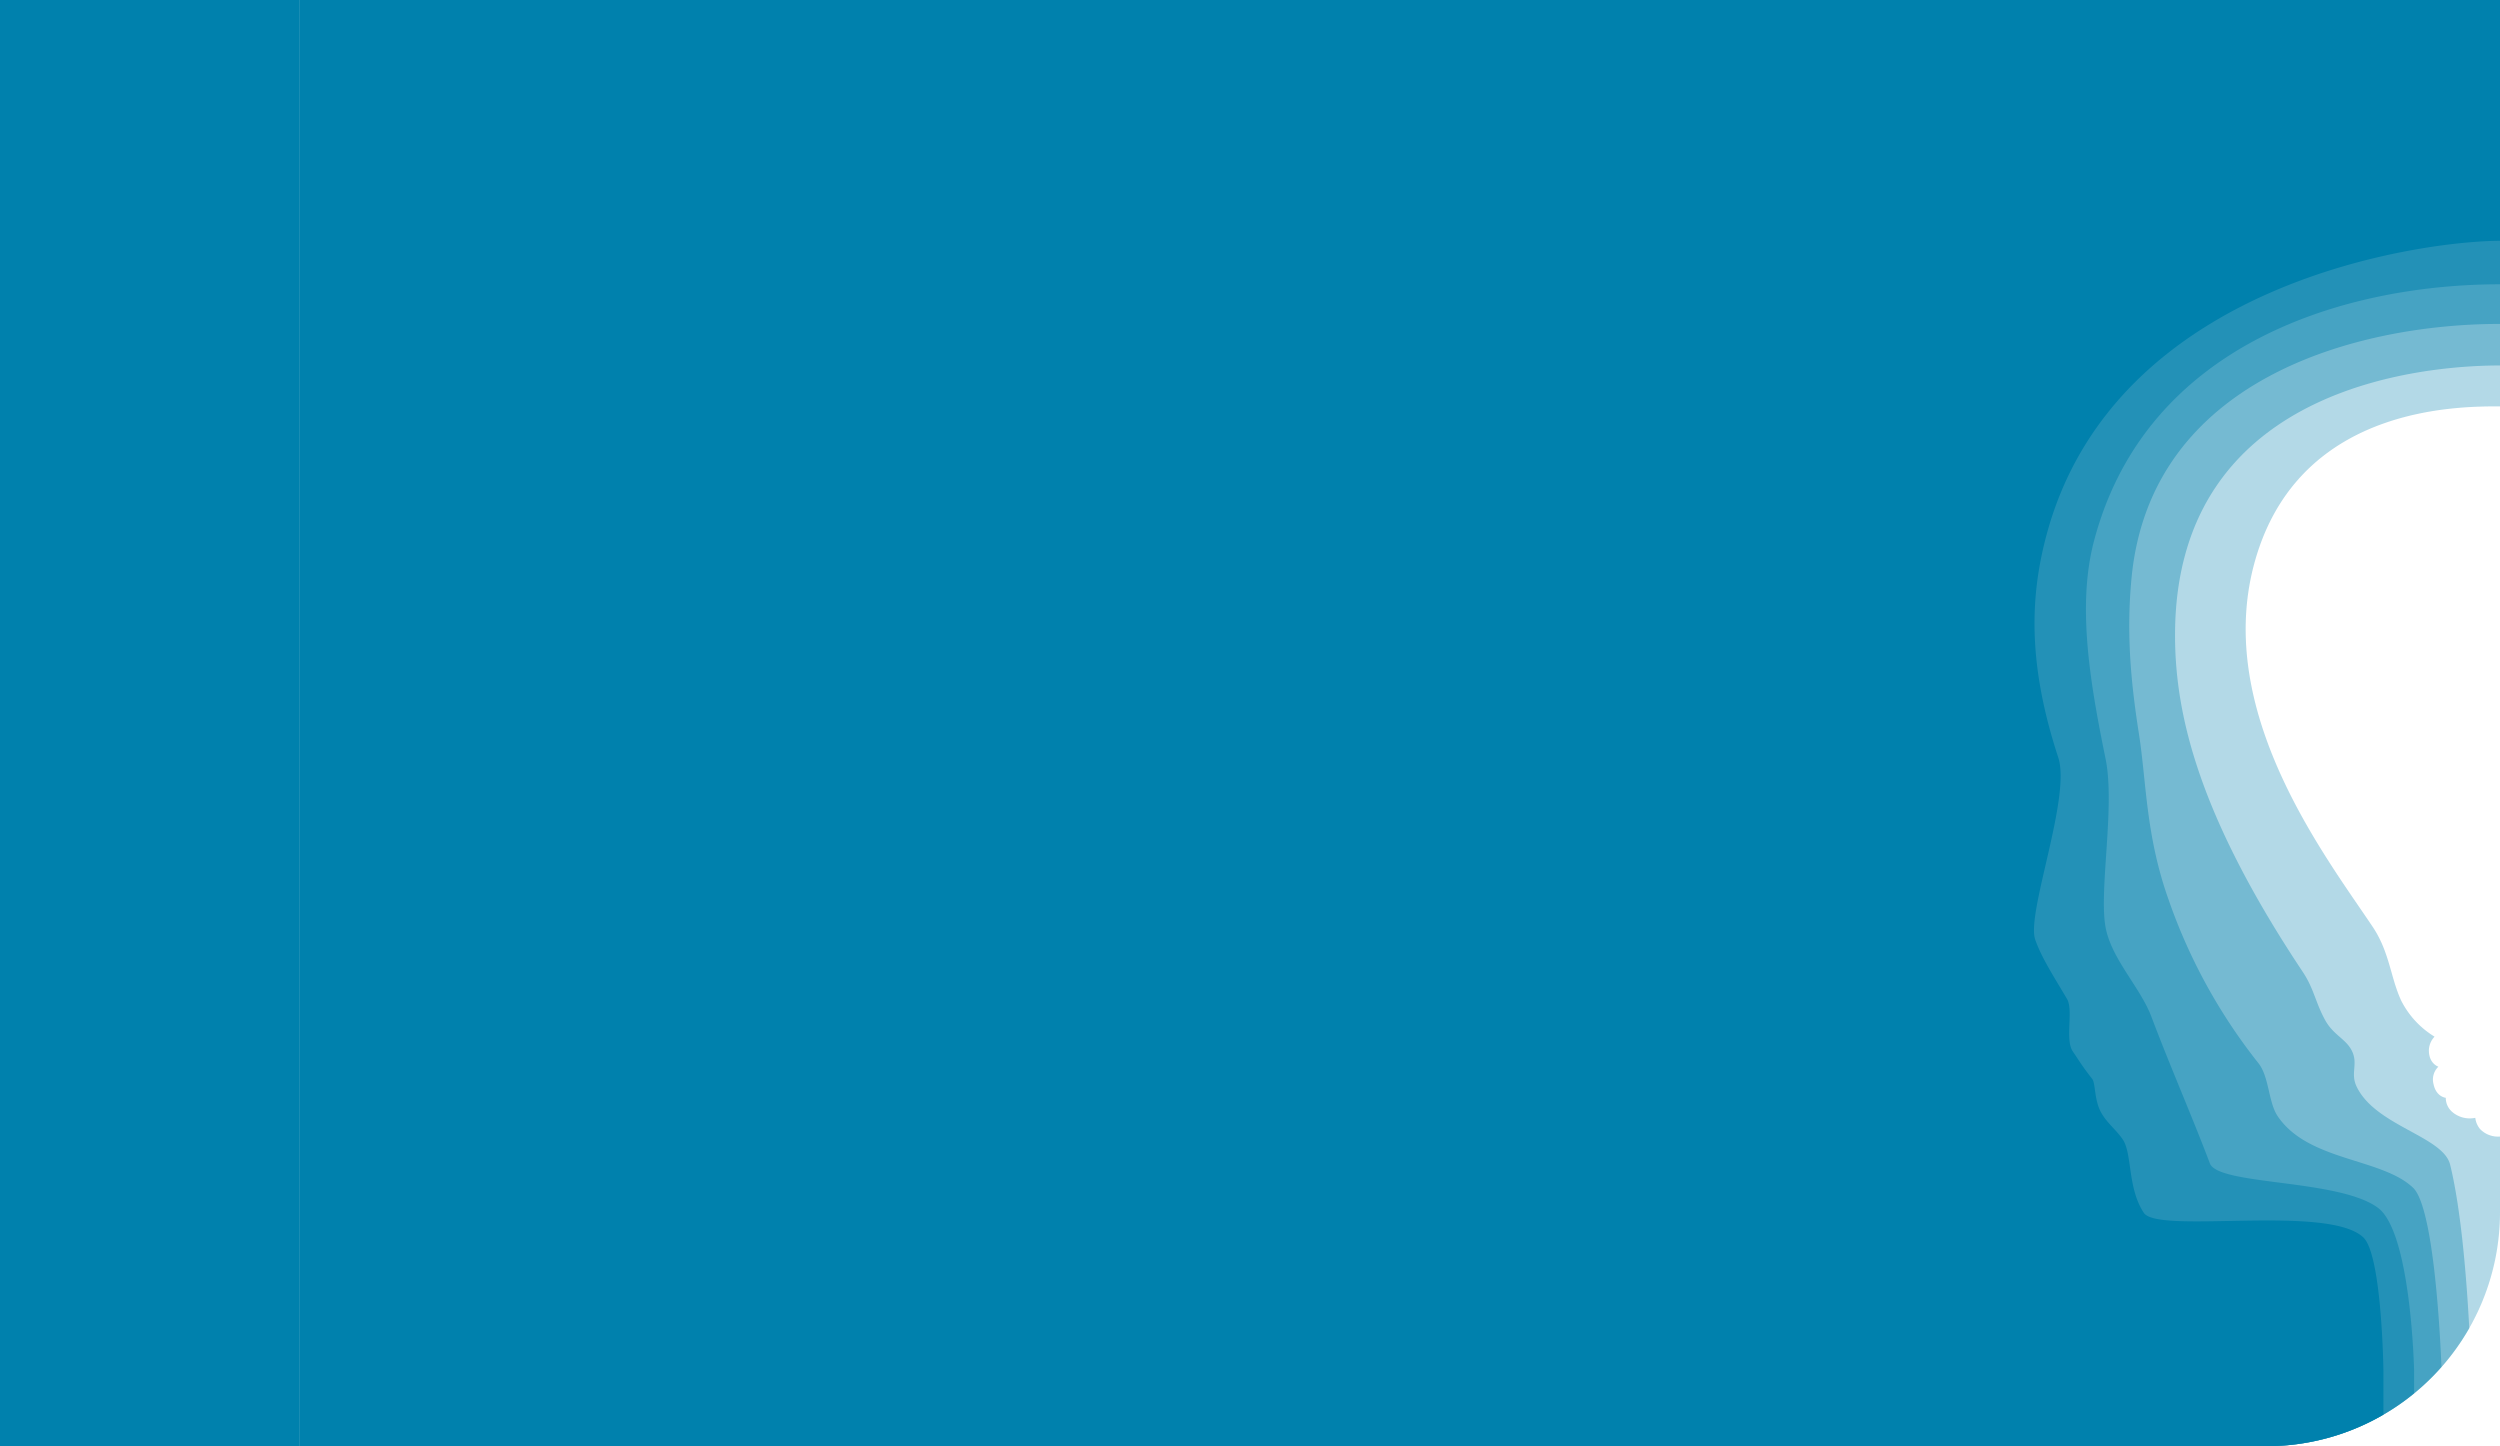 <svg xmlns="http://www.w3.org/2000/svg" viewBox="0 0 669 387">
  <title>V</title>
  <g id="fondo_puro_6" data-name="fondo puro 6">
    <rect width="80.134" height="387" fill="#0081ad"/>
  </g>
  <g id="Curva">
    <path d="M669,108.746V0H80.134V387H606.389A62.611,62.611,0,0,0,669,324.389V304.135a6.638,6.638,0,0,1-5.346-2.01,5.783,5.783,0,0,1-1.267-2.994,7.214,7.214,0,0,1-6.025-1.454,4.99,4.99,0,0,1-1.873-3.907s-2.575-.22-3.28-3.684a4.739,4.739,0,0,1,1.304-4.64s-2.545-.78-2.545-4.368a5.501,5.501,0,0,1,1.518-3.671,23.911,23.911,0,0,1-8.895-9.579c-2.902-6.203-3.107-12.985-7.629-19.757-12.85-19.244-43.688-58.929-31.03-99.64C616.333,108.554,657.988,108.746,669,108.746Z" fill="#0081ad" opacity="0.3"/>
  </g>
  <g id="Capa_23" data-name="Capa 23">
    <path d="M80.134,0V387H606.389a62.587,62.587,0,0,0,54.384-31.567c-.641-12.183-2.08-31.433-5.12-43.775-1.877-7.618-19.996-10.338-25.033-20.908-1.743-3.658.562-6.114-1.353-9.736-1.594-3.014-4.89-4.12-7.022-7.966-2.625-4.735-3-8.423-5.993-12.917-27.882-41.859-34.211-68.925-34.211-90.147,0-68.936,71.159-72.186,86.961-72.186V0Z" fill="#0081ad" opacity="0.35"/>
  </g>
  <g id="Capa_19" data-name="Capa 19">
    <path d="M80.134,0V387H606.389a62.456,62.456,0,0,0,46.945-21.188c-.25-6.435-1.893-42.501-7.576-47.95-8.384-8.04-28.052-7.034-36.247-19.165-2.535-3.752-2.235-10.569-5.196-14.24a148.996,148.996,0,0,1-23.986-43.656c-6.158-17.277-5.927-31.538-7.954-44.432-2.368-15.062-3.32-27.757-1.967-41.78C575.539,101.391,630.619,86.68,669,86.68V0Z" fill="#0081ad" opacity="0.4"/>
  </g>
  <g id="Capa_20" data-name="Capa 20">
    <path d="M80.134,0V387H606.389a62.35,62.35,0,0,0,39.625-14.135v-6.066s-.77-36.877-9.622-43.548c-10.368-7.814-42.777-5.974-45.03-11.931-4.789-12.66-10.631-25.948-15.652-39.257-3-7.951-10.873-15.595-12.316-24.247-1.675-10.042,2.644-32.16.058-44.782-4.128-20.145-7.653-40.831-3.137-58.108C574.299,91.427,628.31,76.074,669,76.074V0Z" fill="#0081ad" opacity="0.5"/>
  </g>
  <g id="Capa_21" data-name="Capa 21">
    <path d="M80.134,0V387H606.389a62.318,62.318,0,0,0,31.415-8.443V366.799s-.385-30.976-5.388-35.68c-9.524-8.954-54.869-.778-58.718-6.551-4.442-6.664-3.062-15.927-5.684-19.706-1.896-2.732-4.262-4.39-5.816-7.27-1.817-3.368-1.401-7.698-2.331-8.884-2.487-3.174-3.074-4.21-5.196-7.366-2.136-3.178.237-11.013-1.54-14.027-3.346-5.675-6.886-11.136-8.517-15.908-2.396-7.013,9.64-38.123,6.186-48.665-8.156-24.887-7.626-42.895-3.143-59.614C565.96,74.877,649.35,64.442,669,64.442V0Z" fill="#0081ad"/>
  </g>
</svg>
